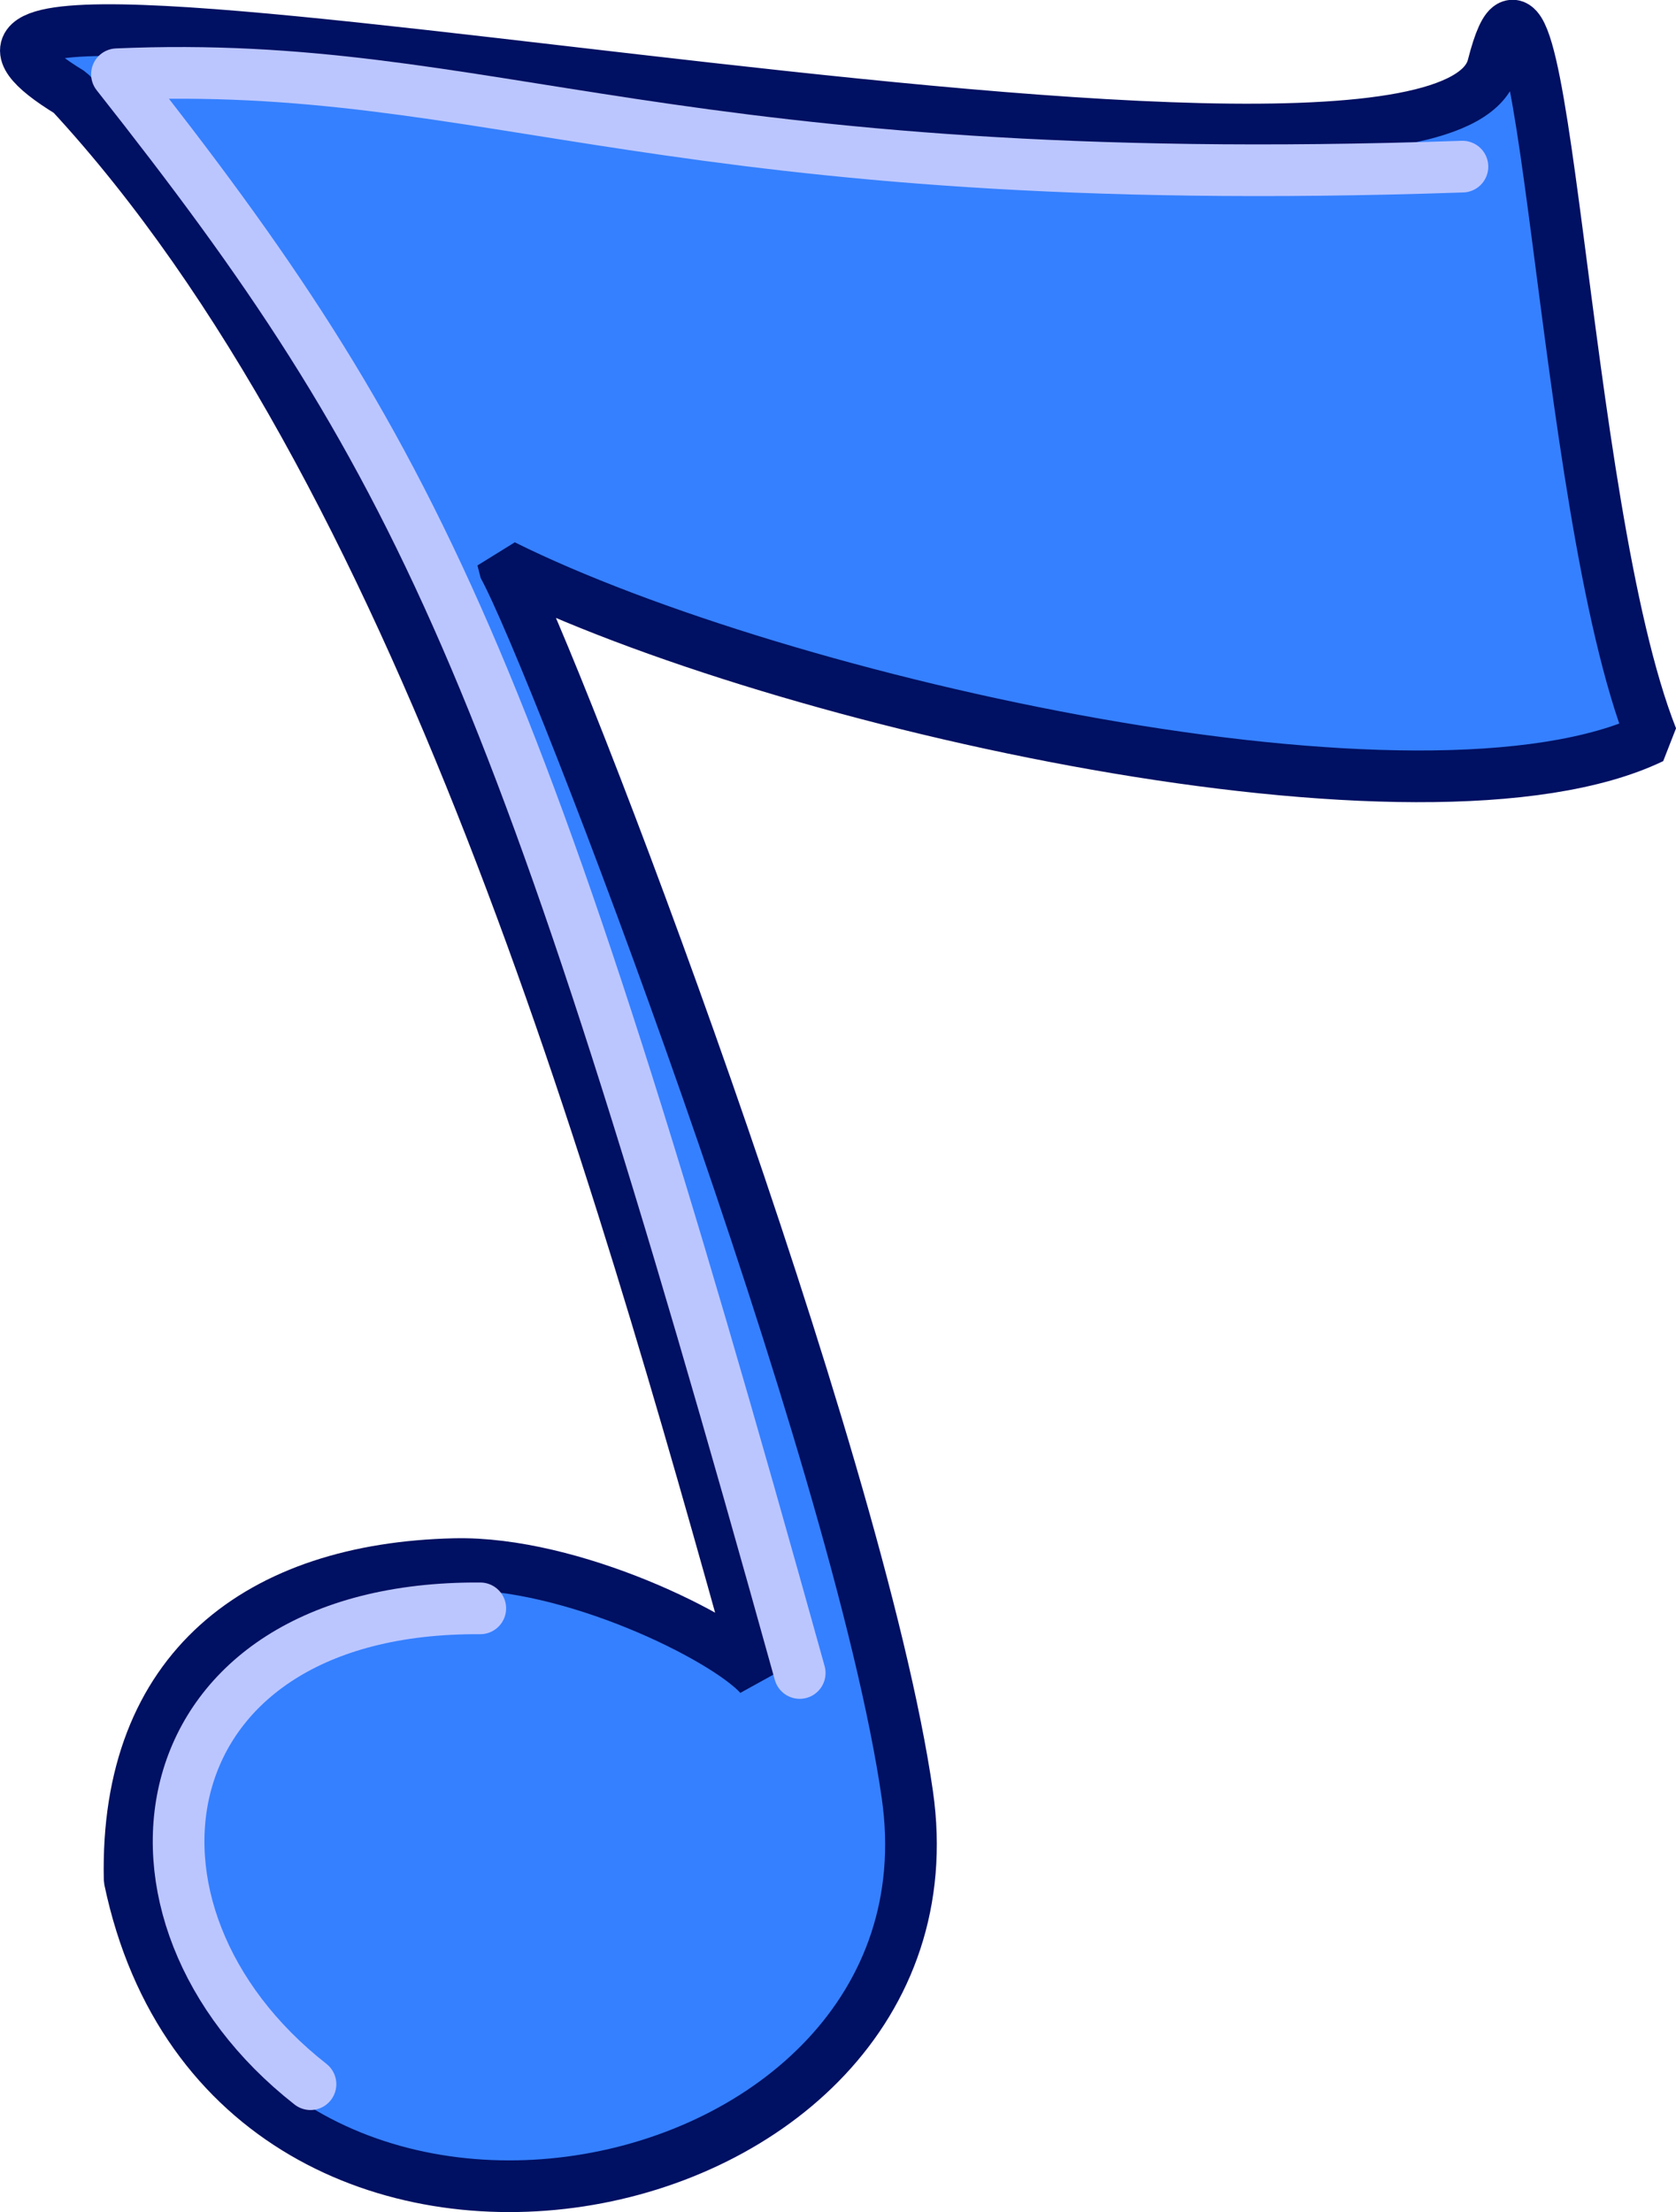 <?xml version="1.0" encoding="UTF-8" standalone="no"?>
<svg
   xmlns:dc="http://purl.org/dc/elements/1.1/"
   xmlns:cc="http://creativecommons.org/ns#"
   xmlns:rdf="http://www.w3.org/1999/02/22-rdf-syntax-ns#"
   xmlns:svg="http://www.w3.org/2000/svg"
   xmlns="http://www.w3.org/2000/svg"
   xmlns:sodipodi="http://sodipodi.sourceforge.net/DTD/sodipodi-0.dtd"
   xmlns:inkscape="http://www.inkscape.org/namespaces/inkscape"
   id="svg7565"
   viewBox="0 0 2048 2702.616"
   version="1.1"
   sodipodi:docname="1.svg"
   width="2048"
   height="2702.616"
   inkscape:version="0.92.5 (2060ec1f9f, 2020-04-08)">
  <defs
     id="defs12" />
  <sodipodi:namedview
     pagecolor="#ffffff"
     bordercolor="#666666"
     borderopacity="1"
     objecttolerance="10"
     gridtolerance="10"
     guidetolerance="10"
     inkscape:pageopacity="0"
     inkscape:pageshadow="2"
     inkscape:window-width="1920"
     inkscape:window-height="1020"
     id="namedview10"
     showgrid="false"
     inkscape:zoom="0.17228792"
     inkscape:cx="-340.69757"
     inkscape:cy="1383.6013"
     inkscape:window-x="0"
     inkscape:window-y="28"
     inkscape:window-maximized="1"
     inkscape:current-layer="svg7565" />
  <g
     id="layer1"
     transform="matrix(7.893,0,0,7.893,-637.457,-343.4)">
    <g
       id="g8105"
       style="stroke-width:8">
      <path
         id="path7579"
         d="m 158.68,131.04 c 8.104,14.678 54.977,137.56 62.553,190.27 9.506,66.146 -104.54,88.871 -120.4,13.122 -0.732,-32.771 20.229,-48.129 50.324,-48.813 18.093,-0.411 41.795,11.305 47.183,17.24 -22.56,-81.2 -52.81,-186.79 -106.69,-245 -52.481,-31.926 212.04,28.042 220.24,-4.105 8.21,-32.147 10.26,67.715 24.63,103.96 -35.17,16.9 -134.88,-5.33 -177.84,-26.68 z"
         inkscape:connector-curvature="0"
         style="fill:#3580ff;stroke:#001062;stroke-linejoin:bevel" />
      <path
         id="path8093"
         d="M 128.83,366.12 C 95.083,339.665 102.714,292.126 155.115,292.465"
         inkscape:connector-curvature="0"
         style="fill:#3580ff;stroke:#bbc6ff;stroke-linecap:round;stroke-linejoin:round" />
      <path
         id="path8103"
         d="M 204.57,302.47 C 161,145.73 145.57,114.14 98.87,55 c 58.26,-2.534 85.1,18.513 208.3,14.3"
         inkscape:connector-curvature="0"
         style="fill:none;stroke:#bbc6ff;stroke-linecap:round;stroke-linejoin:round" />
    </g>
  </g>
</svg>
